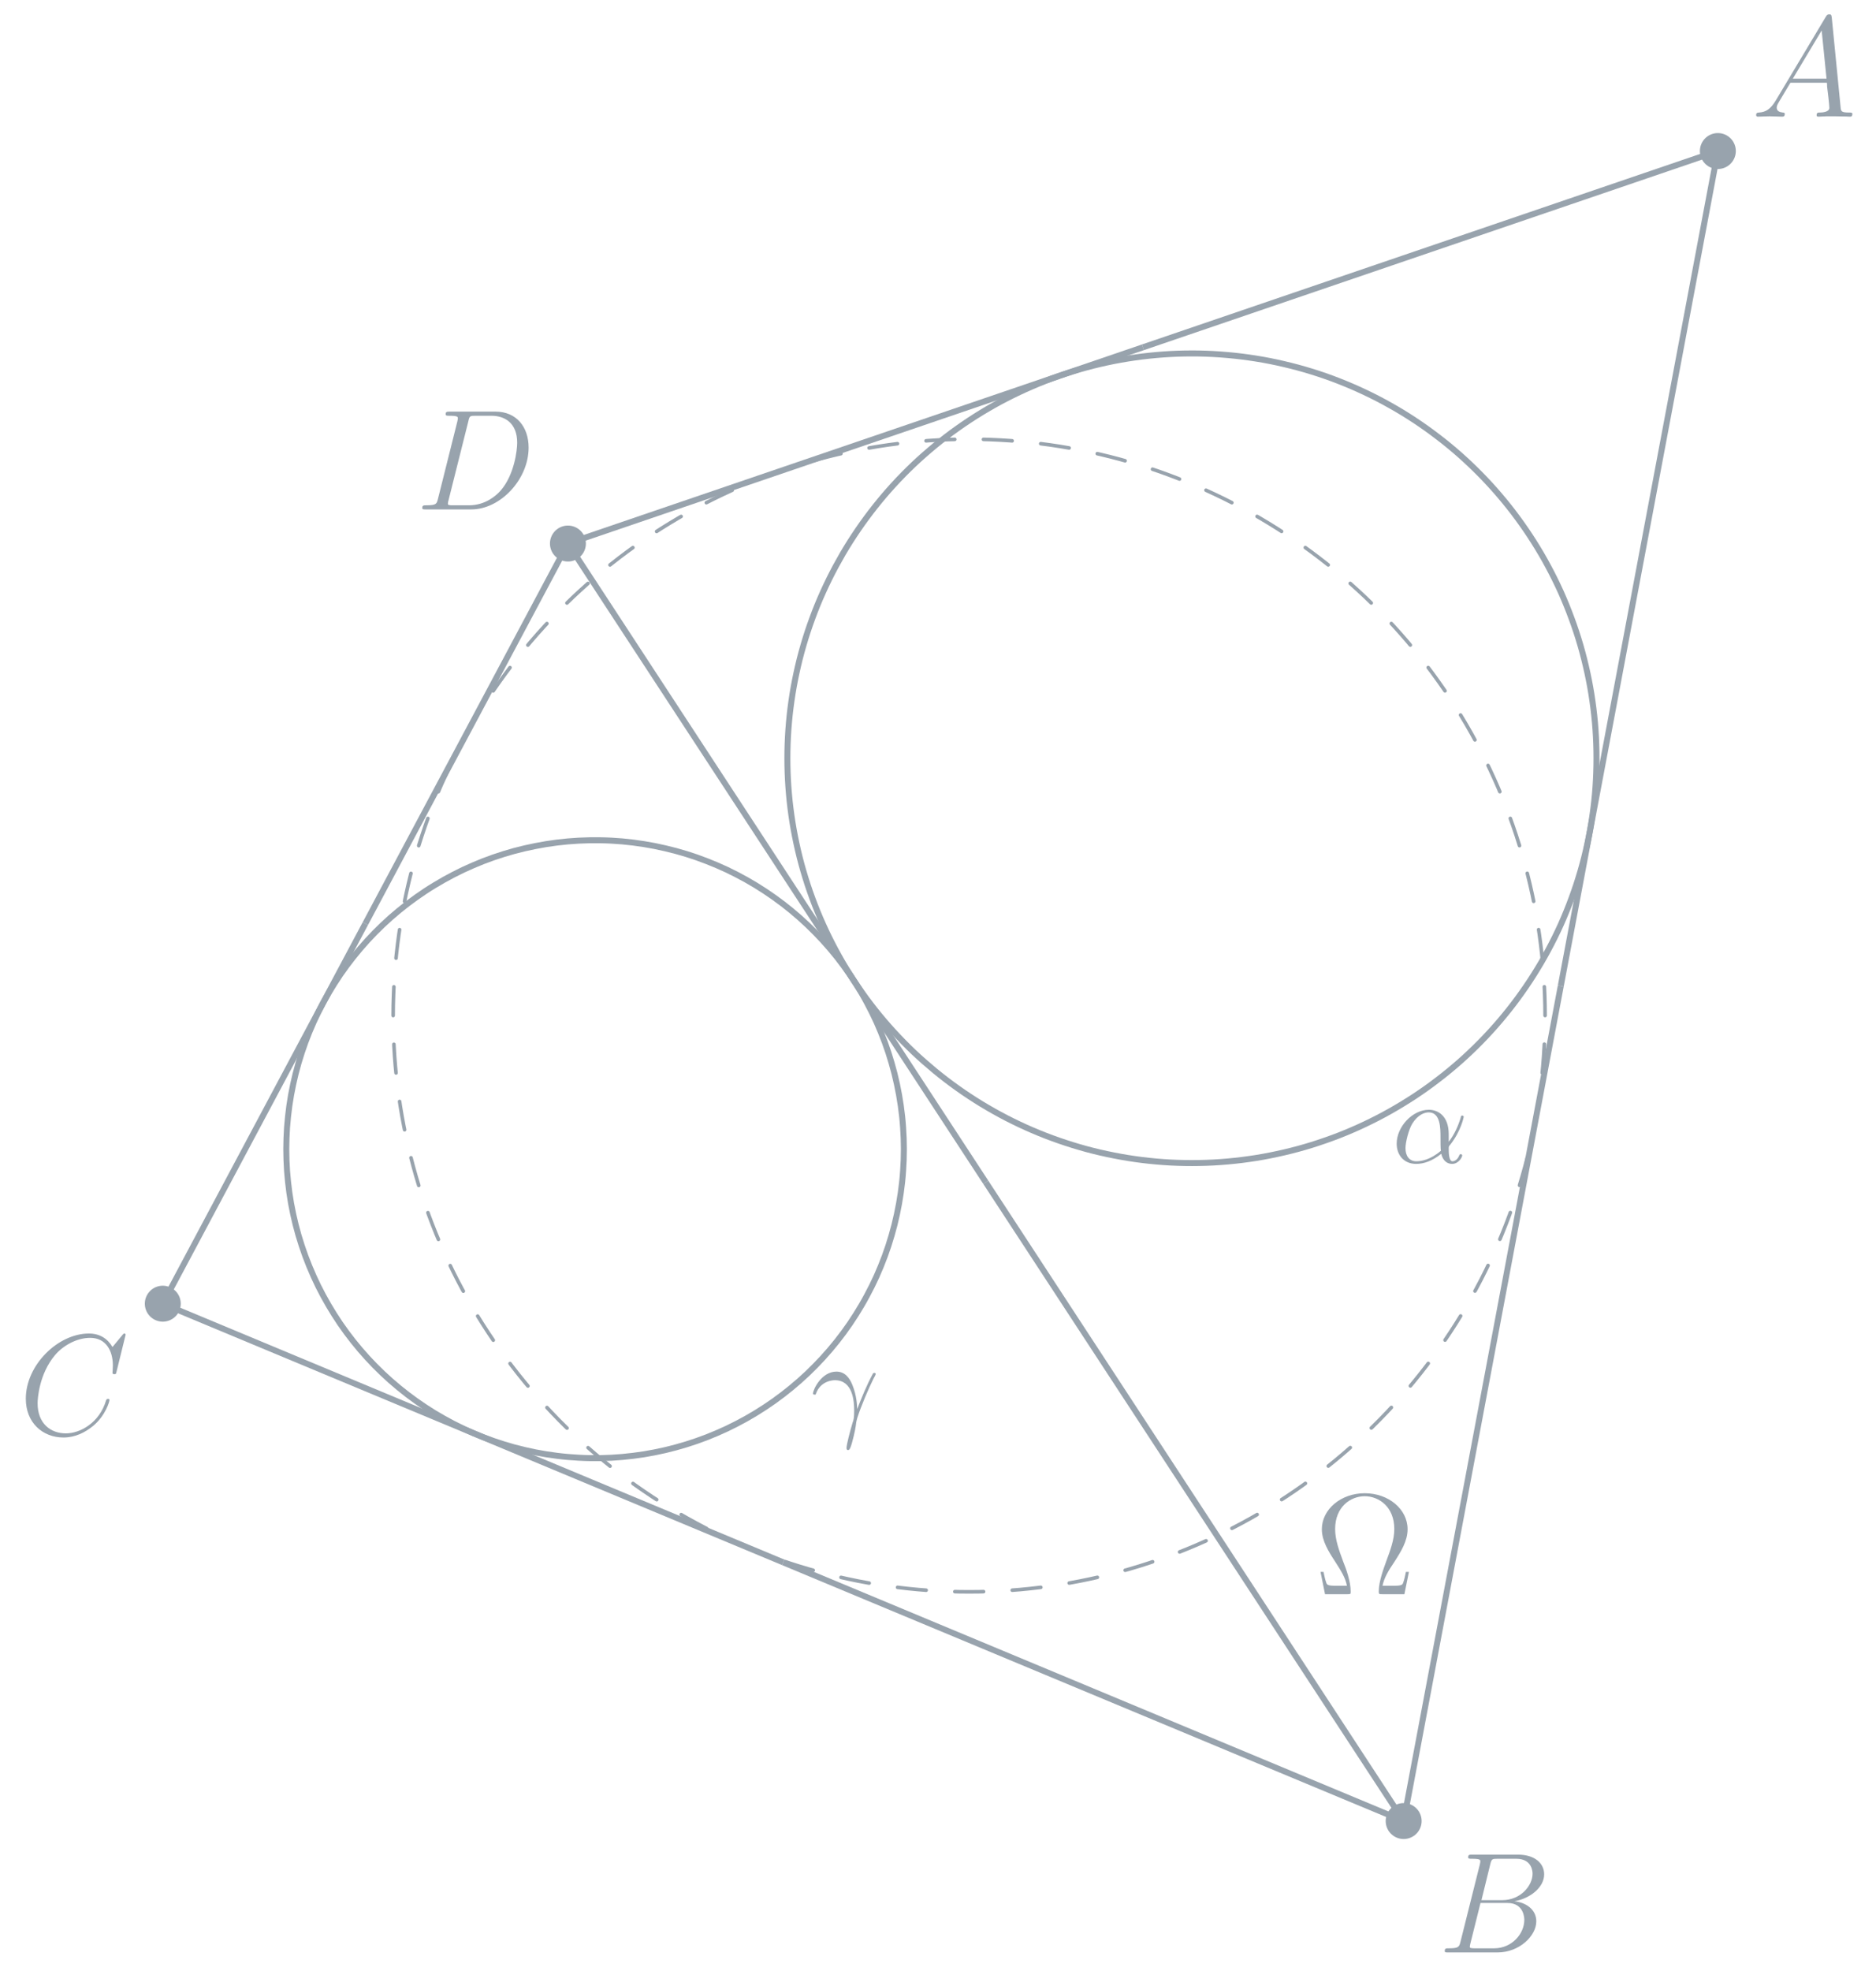<?xml version="1.0" encoding="UTF-8"?>
<svg xmlns="http://www.w3.org/2000/svg" xmlns:xlink="http://www.w3.org/1999/xlink" width="156.57pt" height="164.41pt" viewBox="0 0 156.57 164.41" version="1.1">
<defs>
<g>
<symbol overflow="visible" id="glyph0-0">
<path style="stroke:none;" d=""/>
</symbol>
<symbol overflow="visible" id="glyph0-1">
<path style="stroke:none;" d="M 7.906 -1.859 L 7.656 -1.859 C 7.594 -1.547 7.531 -1.25 7.438 -0.984 C 7.375 -0.797 7.344 -0.703 6.641 -0.703 L 5.703 -0.703 C 5.844 -1.375 6.188 -1.953 6.688 -2.688 C 7.25 -3.562 7.797 -4.438 7.797 -5.422 C 7.797 -7.078 6.219 -8.422 4.219 -8.422 C 2.219 -8.422 0.641 -7.062 0.641 -5.422 C 0.641 -4.453 1.188 -3.578 1.75 -2.719 C 2.25 -1.938 2.609 -1.375 2.734 -0.703 L 1.797 -0.703 C 1.094 -0.703 1.062 -0.797 1 -0.984 C 0.906 -1.234 0.844 -1.578 0.781 -1.859 L 0.531 -1.859 L 0.906 0 L 2.766 0 C 3.031 0 3.047 0 3.047 -0.219 C 3.047 -1.062 2.672 -2.109 2.422 -2.719 C 2.078 -3.656 1.75 -4.531 1.75 -5.438 C 1.75 -7.281 3.031 -8.172 4.219 -8.172 C 5.406 -8.172 6.688 -7.281 6.688 -5.438 C 6.688 -4.531 6.344 -3.641 6.016 -2.75 C 5.812 -2.172 5.391 -1.078 5.391 -0.234 C 5.391 0 5.422 0 5.688 0 L 7.531 0 Z M 7.906 -1.859 "/>
</symbol>
<symbol overflow="visible" id="glyph1-0">
<path style="stroke:none;" d=""/>
</symbol>
<symbol overflow="visible" id="glyph1-1">
<path style="stroke:none;" d="M 2.031 -1.328 C 1.609 -0.625 1.203 -0.375 0.641 -0.344 C 0.5 -0.328 0.406 -0.328 0.406 -0.125 C 0.406 -0.047 0.469 0 0.547 0 C 0.766 0 1.297 -0.031 1.516 -0.031 C 1.859 -0.031 2.25 0 2.578 0 C 2.656 0 2.797 0 2.797 -0.234 C 2.797 -0.328 2.703 -0.344 2.625 -0.344 C 2.359 -0.375 2.125 -0.469 2.125 -0.75 C 2.125 -0.922 2.203 -1.047 2.359 -1.312 L 3.266 -2.828 L 6.312 -2.828 C 6.328 -2.719 6.328 -2.625 6.328 -2.516 C 6.375 -2.203 6.516 -0.953 6.516 -0.734 C 6.516 -0.375 5.906 -0.344 5.719 -0.344 C 5.578 -0.344 5.453 -0.344 5.453 -0.125 C 5.453 0 5.562 0 5.625 0 C 5.828 0 6.078 -0.031 6.281 -0.031 L 6.953 -0.031 C 7.688 -0.031 8.219 0 8.219 0 C 8.312 0 8.438 0 8.438 -0.234 C 8.438 -0.344 8.328 -0.344 8.156 -0.344 C 7.5 -0.344 7.484 -0.453 7.453 -0.812 L 6.719 -8.266 C 6.688 -8.516 6.641 -8.531 6.516 -8.531 C 6.391 -8.531 6.328 -8.516 6.219 -8.328 Z M 3.469 -3.172 L 5.875 -7.188 L 6.281 -3.172 Z M 3.469 -3.172 "/>
</symbol>
<symbol overflow="visible" id="glyph1-2">
<path style="stroke:none;" d="M 4.375 -7.344 C 4.484 -7.797 4.531 -7.812 5 -7.812 L 6.547 -7.812 C 7.906 -7.812 7.906 -6.672 7.906 -6.562 C 7.906 -5.594 6.938 -4.359 5.359 -4.359 L 3.641 -4.359 Z M 6.391 -4.266 C 7.703 -4.5 8.875 -5.422 8.875 -6.516 C 8.875 -7.453 8.062 -8.156 6.703 -8.156 L 2.875 -8.156 C 2.641 -8.156 2.531 -8.156 2.531 -7.938 C 2.531 -7.812 2.641 -7.812 2.828 -7.812 C 3.547 -7.812 3.547 -7.719 3.547 -7.594 C 3.547 -7.562 3.547 -7.5 3.5 -7.312 L 1.891 -0.891 C 1.781 -0.469 1.75 -0.344 0.922 -0.344 C 0.688 -0.344 0.578 -0.344 0.578 -0.125 C 0.578 0 0.641 0 0.891 0 L 4.984 0 C 6.812 0 8.219 -1.391 8.219 -2.594 C 8.219 -3.578 7.359 -4.172 6.391 -4.266 Z M 4.703 -0.344 L 3.078 -0.344 C 2.922 -0.344 2.891 -0.344 2.828 -0.359 C 2.688 -0.375 2.672 -0.391 2.672 -0.484 C 2.672 -0.578 2.703 -0.641 2.719 -0.75 L 3.562 -4.125 L 5.812 -4.125 C 7.219 -4.125 7.219 -2.812 7.219 -2.719 C 7.219 -1.562 6.188 -0.344 4.703 -0.344 Z M 4.703 -0.344 "/>
</symbol>
<symbol overflow="visible" id="glyph1-3">
<path style="stroke:none;" d="M 8.922 -8.312 C 8.922 -8.422 8.844 -8.422 8.828 -8.422 C 8.797 -8.422 8.75 -8.422 8.656 -8.297 L 7.828 -7.297 C 7.406 -8.016 6.75 -8.422 5.859 -8.422 C 3.281 -8.422 0.594 -5.797 0.594 -2.984 C 0.594 -0.984 2 0.25 3.734 0.25 C 4.703 0.25 5.531 -0.156 6.234 -0.734 C 7.266 -1.609 7.578 -2.766 7.578 -2.875 C 7.578 -2.969 7.484 -2.969 7.453 -2.969 C 7.344 -2.969 7.328 -2.906 7.297 -2.859 C 6.75 -0.984 5.141 -0.094 3.938 -0.094 C 2.672 -0.094 1.578 -0.906 1.578 -2.609 C 1.578 -2.984 1.703 -5.062 3.047 -6.641 C 3.703 -7.406 4.828 -8.062 5.969 -8.062 C 7.281 -8.062 7.859 -6.984 7.859 -5.766 C 7.859 -5.453 7.828 -5.188 7.828 -5.141 C 7.828 -5.031 7.953 -5.031 7.984 -5.031 C 8.109 -5.031 8.125 -5.047 8.172 -5.266 Z M 8.922 -8.312 "/>
</symbol>
<symbol overflow="visible" id="glyph1-4">
<path style="stroke:none;" d="M 1.875 -0.891 C 1.766 -0.469 1.75 -0.344 0.906 -0.344 C 0.688 -0.344 0.562 -0.344 0.562 -0.125 C 0.562 0 0.641 0 0.875 0 L 4.656 0 C 7.078 0 9.438 -2.5 9.438 -5.156 C 9.438 -6.891 8.406 -8.156 6.688 -8.156 L 2.859 -8.156 C 2.625 -8.156 2.516 -8.156 2.516 -7.938 C 2.516 -7.812 2.625 -7.812 2.812 -7.812 C 3.531 -7.812 3.531 -7.719 3.531 -7.594 C 3.531 -7.562 3.531 -7.5 3.484 -7.312 Z M 4.406 -7.344 C 4.5 -7.797 4.547 -7.812 5.016 -7.812 L 6.328 -7.812 C 7.453 -7.812 8.484 -7.203 8.484 -5.562 C 8.484 -4.953 8.25 -2.875 7.094 -1.562 C 6.75 -1.172 5.844 -0.344 4.469 -0.344 L 3.109 -0.344 C 2.938 -0.344 2.922 -0.344 2.844 -0.359 C 2.719 -0.375 2.703 -0.391 2.703 -0.484 C 2.703 -0.578 2.719 -0.641 2.75 -0.75 Z M 4.406 -7.344 "/>
</symbol>
<symbol overflow="visible" id="glyph2-0">
<path style="stroke:none;" d=""/>
</symbol>
<symbol overflow="visible" id="glyph2-1">
<path style="stroke:none;" d="M 4.75 -2.359 C 4.75 -3.922 3.828 -4.406 3.094 -4.406 C 1.719 -4.406 0.406 -2.984 0.406 -1.578 C 0.406 -0.641 1 0.109 2.031 0.109 C 2.656 0.109 3.375 -0.125 4.125 -0.734 C 4.25 -0.203 4.578 0.109 5.031 0.109 C 5.562 0.109 5.875 -0.438 5.875 -0.594 C 5.875 -0.672 5.812 -0.703 5.75 -0.703 C 5.688 -0.703 5.656 -0.672 5.625 -0.594 C 5.438 -0.109 5.078 -0.109 5.062 -0.109 C 4.75 -0.109 4.75 -0.891 4.75 -1.125 C 4.75 -1.328 4.75 -1.359 4.859 -1.469 C 5.797 -2.656 6 -3.812 6 -3.812 C 6 -3.844 5.984 -3.922 5.875 -3.922 C 5.781 -3.922 5.781 -3.891 5.734 -3.703 C 5.547 -3.078 5.219 -2.328 4.75 -1.734 Z M 4.094 -0.984 C 3.203 -0.219 2.438 -0.109 2.047 -0.109 C 1.453 -0.109 1.141 -0.562 1.141 -1.203 C 1.141 -1.688 1.406 -2.766 1.719 -3.266 C 2.188 -4 2.734 -4.188 3.078 -4.188 C 4.062 -4.188 4.062 -2.875 4.062 -2.109 C 4.062 -1.734 4.062 -1.156 4.094 -0.984 Z M 4.094 -0.984 "/>
</symbol>
<symbol overflow="visible" id="glyph2-2">
<path style="stroke:none;" d="M 0.406 -2.531 C 0.797 -3.672 1.891 -3.688 2 -3.688 C 3.5 -3.688 3.609 -1.938 3.609 -1.156 C 3.609 -0.547 3.562 -0.375 3.484 -0.172 C 3.266 0.547 2.969 1.703 2.969 1.969 C 2.969 2.078 3.016 2.141 3.094 2.141 C 3.234 2.141 3.312 1.922 3.422 1.547 C 3.656 0.703 3.75 0.141 3.781 -0.172 C 3.812 -0.297 3.828 -0.422 3.875 -0.562 C 4.188 -1.547 4.828 -3.031 5.219 -3.812 C 5.297 -3.938 5.406 -4.156 5.406 -4.203 C 5.406 -4.297 5.312 -4.297 5.297 -4.297 C 5.266 -4.297 5.203 -4.297 5.172 -4.234 C 4.656 -3.281 4.25 -2.281 3.859 -1.281 C 3.844 -1.578 3.844 -2.344 3.453 -3.312 C 3.203 -3.922 2.812 -4.406 2.125 -4.406 C 0.875 -4.406 0.172 -2.891 0.172 -2.578 C 0.172 -2.484 0.266 -2.484 0.375 -2.484 Z M 0.406 -2.531 "/>
</symbol>
</g>
</defs>
<g id="surface1">
<path style="fill:none;stroke-width:2.999;stroke-linecap:round;stroke-linejoin:round;stroke:rgb(59.569%,63.867%,67.772%);stroke-opacity:1;stroke-dasharray:23.971,23.971;stroke-miterlimit:10;" d="M 1289.531 797.069 C 1289.531 808.397 1289.102 819.686 1288.32 830.975 C 1287.539 842.264 1286.328 853.514 1284.727 864.725 C 1283.125 875.897 1281.172 887.069 1278.789 898.123 C 1276.406 909.178 1273.633 920.155 1270.469 931.014 C 1267.344 941.873 1263.789 952.616 1259.883 963.241 C 1255.977 973.866 1251.68 984.334 1247.031 994.647 C 1242.383 1004.959 1237.383 1015.116 1231.992 1025.077 C 1226.641 1035.037 1220.938 1044.803 1214.883 1054.334 C 1208.828 1063.905 1202.422 1073.241 1195.703 1082.342 C 1188.984 1091.444 1181.953 1100.311 1174.648 1108.944 C 1167.305 1117.537 1159.648 1125.897 1151.719 1133.944 C 1143.789 1142.03 1135.586 1149.803 1127.109 1157.303 C 1118.633 1164.803 1109.883 1171.991 1100.898 1178.866 C 1091.914 1185.741 1082.695 1192.303 1073.242 1198.514 C 1063.789 1204.725 1054.102 1210.623 1044.258 1216.17 C 1034.375 1221.717 1024.336 1226.873 1014.102 1231.717 C 1003.867 1236.561 993.477 1241.014 982.93 1245.116 C 972.383 1249.217 961.719 1252.967 950.898 1256.287 C 940.078 1259.647 929.18 1262.577 918.164 1265.155 C 907.148 1267.733 896.016 1269.92 884.844 1271.717 C 873.672 1273.514 862.461 1274.881 851.172 1275.897 C 839.922 1276.873 828.633 1277.498 817.305 1277.694 C 805.977 1277.889 794.688 1277.694 783.398 1277.108 C 772.07 1276.483 760.82 1275.506 749.609 1274.1 C 738.359 1272.694 727.188 1270.936 716.094 1268.748 C 705 1266.561 693.984 1263.983 683.047 1261.014 C 672.148 1258.045 661.328 1254.725 650.625 1250.975 C 639.961 1247.264 629.414 1243.162 619.023 1238.709 C 608.594 1234.217 598.398 1229.412 588.32 1224.217 C 578.281 1219.022 568.398 1213.475 558.75 1207.577 C 549.102 1201.717 539.648 1195.467 530.43 1188.944 C 521.172 1182.381 512.188 1175.506 503.477 1168.319 C 494.727 1161.131 486.25 1153.631 478.047 1145.858 C 469.844 1138.084 461.914 1129.998 454.258 1121.639 C 446.602 1113.319 439.258 1104.686 432.227 1095.819 C 425.234 1086.952 418.516 1077.85 412.109 1068.514 C 405.742 1059.178 399.648 1049.647 393.945 1039.842 C 388.242 1030.116 382.852 1020.155 377.852 1009.998 C 372.852 999.842 368.203 989.53 363.906 979.061 C 359.648 968.592 355.703 957.967 352.188 947.225 C 348.633 936.483 345.508 925.623 342.734 914.647 C 339.961 903.67 337.578 892.616 335.586 881.483 C 333.594 870.35 332.031 859.139 330.82 847.889 C 329.609 836.639 328.828 825.35 328.438 814.022 C 328.008 802.733 328.008 791.405 328.438 780.116 C 328.828 768.788 329.609 757.498 330.82 746.248 C 332.031 734.998 333.594 723.788 335.586 712.655 C 337.578 701.522 339.961 690.467 342.734 679.491 C 345.508 668.514 348.633 657.655 352.188 646.913 C 355.703 636.17 359.648 625.545 363.906 615.077 C 368.203 604.608 372.852 594.295 377.852 584.139 C 382.852 574.022 388.242 564.022 393.945 554.256 C 399.648 544.53 405.742 534.959 412.109 525.623 C 418.516 516.288 425.234 507.186 432.227 498.319 C 439.258 489.452 446.602 480.819 454.258 472.498 C 461.914 464.139 469.844 456.053 478.047 448.28 C 486.25 440.506 494.727 433.006 503.477 425.819 C 512.188 418.631 521.172 411.756 530.43 405.194 C 539.648 398.67 549.102 392.42 558.75 386.561 C 568.398 380.663 578.281 375.116 588.32 369.92 C 598.398 364.725 608.594 359.92 619.023 355.428 C 629.414 350.975 639.961 346.873 650.625 343.163 C 661.328 339.413 672.148 336.092 683.047 333.123 C 693.984 330.155 705 327.577 716.094 325.389 C 727.188 323.202 738.359 321.444 749.609 320.038 C 760.82 318.631 772.07 317.655 783.398 317.03 C 794.688 316.444 805.977 316.248 817.305 316.444 C 828.633 316.639 839.922 317.264 851.172 318.241 C 862.461 319.256 873.672 320.623 884.844 322.42 C 896.016 324.217 907.148 326.405 918.164 328.983 C 929.18 331.561 940.078 334.491 950.898 337.85 C 961.719 341.209 972.383 344.92 982.93 349.022 C 993.477 353.123 1003.867 357.577 1014.102 362.42 C 1024.336 367.225 1034.375 372.42 1044.258 377.967 C 1054.102 383.514 1063.789 389.413 1073.242 395.623 C 1082.695 401.834 1091.914 408.397 1100.898 415.272 C 1109.883 422.147 1118.633 429.334 1127.109 436.834 C 1135.586 444.334 1143.789 452.108 1151.719 460.194 C 1159.648 468.241 1167.305 476.6 1174.648 485.194 C 1181.953 493.827 1188.984 502.694 1195.703 511.795 C 1202.422 520.897 1208.828 530.233 1214.883 539.803 C 1220.938 549.334 1226.641 559.1 1231.992 569.061 C 1237.383 579.022 1242.383 589.178 1247.031 599.491 C 1251.68 609.803 1255.977 620.272 1259.883 630.897 C 1263.789 641.522 1267.344 652.264 1270.469 663.123 C 1273.633 673.983 1276.406 684.959 1278.789 696.014 C 1281.172 707.069 1283.125 718.241 1284.727 729.413 C 1286.328 740.623 1287.539 751.873 1288.32 763.163 C 1289.102 774.452 1289.531 785.741 1289.531 797.069 Z M 1289.531 797.069 " transform="matrix(0.1,0,0,-0.1,0,164.41)"/>
<path style="fill:none;stroke-width:29.986;stroke-linecap:round;stroke-linejoin:round;stroke:rgb(59.569%,63.867%,67.772%);stroke-opacity:1;stroke-miterlimit:10;" d="M 1433.711 1518.123 L 1433.711 1518.123 " transform="matrix(0.1,0,0,-0.1,0,164.41)"/>
<path style="fill:none;stroke-width:29.986;stroke-linecap:round;stroke-linejoin:round;stroke:rgb(59.569%,63.867%,67.772%);stroke-opacity:1;stroke-miterlimit:10;" d="M 1171.484 125.194 L 1171.484 125.194 " transform="matrix(0.1,0,0,-0.1,0,164.41)"/>
<path style="fill:none;stroke-width:29.986;stroke-linecap:round;stroke-linejoin:round;stroke:rgb(59.569%,63.867%,67.772%);stroke-opacity:1;stroke-miterlimit:10;" d="M 135.859 556.717 L 135.859 556.717 " transform="matrix(0.1,0,0,-0.1,0,164.41)"/>
<path style="fill:none;stroke-width:29.986;stroke-linecap:round;stroke-linejoin:round;stroke:rgb(59.569%,63.867%,67.772%);stroke-opacity:1;stroke-miterlimit:10;" d="M 473.984 1190.741 L 473.984 1190.741 " transform="matrix(0.1,0,0,-0.1,0,164.41)"/>
<path style="fill:none;stroke-width:4.998;stroke-linecap:butt;stroke-linejoin:round;stroke:rgb(59.569%,63.867%,67.772%);stroke-opacity:1;stroke-miterlimit:10;" d="M 1302.617 821.678 L 1433.711 1518.123 " transform="matrix(0.1,0,0,-0.1,0,164.41)"/>
<path style="fill:none;stroke-width:4.998;stroke-linecap:butt;stroke-linejoin:round;stroke:rgb(59.569%,63.867%,67.772%);stroke-opacity:1;stroke-miterlimit:10;" d="M 1302.617 821.678 L 1171.484 125.194 " transform="matrix(0.1,0,0,-0.1,0,164.41)"/>
<path style="fill:none;stroke-width:4.998;stroke-linecap:butt;stroke-linejoin:round;stroke:rgb(59.569%,63.867%,67.772%);stroke-opacity:1;stroke-miterlimit:10;" d="M 653.672 340.975 L 135.859 556.717 " transform="matrix(0.1,0,0,-0.1,0,164.41)"/>
<path style="fill:none;stroke-width:4.998;stroke-linecap:butt;stroke-linejoin:round;stroke:rgb(59.569%,63.867%,67.772%);stroke-opacity:1;stroke-miterlimit:10;" d="M 653.672 340.975 L 1171.484 125.194 " transform="matrix(0.1,0,0,-0.1,0,164.41)"/>
<path style="fill:none;stroke-width:4.998;stroke-linecap:butt;stroke-linejoin:round;stroke:rgb(59.569%,63.867%,67.772%);stroke-opacity:1;stroke-miterlimit:10;" d="M 304.922 873.748 L 135.859 556.717 " transform="matrix(0.1,0,0,-0.1,0,164.41)"/>
<path style="fill:none;stroke-width:4.998;stroke-linecap:butt;stroke-linejoin:round;stroke:rgb(59.569%,63.867%,67.772%);stroke-opacity:1;stroke-miterlimit:10;" d="M 304.922 873.748 L 473.984 1190.741 " transform="matrix(0.1,0,0,-0.1,0,164.41)"/>
<path style="fill:none;stroke-width:4.998;stroke-linecap:butt;stroke-linejoin:round;stroke:rgb(59.569%,63.867%,67.772%);stroke-opacity:1;stroke-miterlimit:10;" d="M 953.867 1354.412 L 1433.711 1518.123 " transform="matrix(0.1,0,0,-0.1,0,164.41)"/>
<path style="fill:none;stroke-width:4.998;stroke-linecap:butt;stroke-linejoin:round;stroke:rgb(59.569%,63.867%,67.772%);stroke-opacity:1;stroke-miterlimit:10;" d="M 953.867 1354.412 L 473.984 1190.741 " transform="matrix(0.1,0,0,-0.1,0,164.41)"/>
<path style="fill:none;stroke-width:4.998;stroke-linecap:butt;stroke-linejoin:round;stroke:rgb(59.569%,63.867%,67.772%);stroke-opacity:1;stroke-miterlimit:10;" d="M 822.734 657.967 L 1171.484 125.194 " transform="matrix(0.1,0,0,-0.1,0,164.41)"/>
<path style="fill:none;stroke-width:4.998;stroke-linecap:butt;stroke-linejoin:round;stroke:rgb(59.569%,63.867%,67.772%);stroke-opacity:1;stroke-miterlimit:10;" d="M 822.734 657.967 L 473.984 1190.741 " transform="matrix(0.1,0,0,-0.1,0,164.41)"/>
<path style="fill:none;stroke-width:4.998;stroke-linecap:round;stroke-linejoin:round;stroke:rgb(59.569%,63.867%,67.772%);stroke-opacity:1;stroke-miterlimit:10;" d="M 1332.422 1011.639 C 1332.422 1019.608 1332.148 1027.537 1331.602 1035.467 C 1331.055 1043.397 1330.195 1051.287 1329.062 1059.178 C 1327.969 1067.03 1326.562 1074.842 1324.883 1082.616 C 1323.203 1090.389 1321.289 1098.084 1319.062 1105.741 C 1316.836 1113.358 1314.375 1120.897 1311.602 1128.358 C 1308.867 1135.819 1305.859 1143.162 1302.617 1150.428 C 1299.336 1157.655 1295.82 1164.803 1292.031 1171.795 C 1288.281 1178.787 1284.258 1185.662 1280 1192.342 C 1275.742 1199.061 1271.25 1205.623 1266.523 1212.03 C 1261.836 1218.436 1256.875 1224.647 1251.719 1230.702 C 1246.562 1236.756 1241.211 1242.616 1235.625 1248.28 C 1230.078 1253.944 1224.297 1259.412 1218.359 1264.686 C 1212.383 1269.959 1206.25 1274.998 1199.922 1279.803 C 1193.633 1284.647 1187.148 1289.256 1180.508 1293.631 C 1173.867 1298.006 1167.109 1302.147 1160.156 1306.014 C 1153.242 1309.92 1146.172 1313.553 1138.984 1316.952 C 1131.797 1320.35 1124.492 1323.475 1117.109 1326.366 C 1109.688 1329.256 1102.188 1331.873 1094.57 1334.217 C 1086.992 1336.561 1079.336 1338.631 1071.562 1340.428 C 1063.828 1342.264 1056.055 1343.787 1048.203 1345.037 C 1040.352 1346.287 1032.461 1347.264 1024.531 1347.967 C 1016.641 1348.67 1008.711 1349.1 1000.742 1349.256 C 992.812 1349.373 984.844 1349.256 976.914 1348.827 C 968.984 1348.397 961.055 1347.694 953.164 1346.717 C 945.312 1345.741 937.461 1344.491 929.648 1342.967 C 921.836 1341.405 914.102 1339.608 906.445 1337.537 C 898.789 1335.467 891.172 1333.084 883.672 1330.467 C 876.172 1327.889 868.75 1324.998 861.445 1321.834 C 854.141 1318.709 846.992 1315.311 839.922 1311.678 C 832.852 1308.045 825.938 1304.139 819.141 1299.998 C 812.344 1295.858 805.703 1291.483 799.219 1286.873 C 792.734 1282.303 786.445 1277.459 780.312 1272.42 C 774.18 1267.342 768.203 1262.108 762.422 1256.639 C 756.68 1251.17 751.094 1245.506 745.742 1239.647 C 740.352 1233.787 735.234 1227.733 730.273 1221.483 C 725.352 1215.272 720.625 1208.866 716.133 1202.303 C 711.641 1195.741 707.383 1189.022 703.359 1182.186 C 699.375 1175.311 695.586 1168.319 692.07 1161.209 C 688.555 1154.061 685.273 1146.834 682.266 1139.491 C 679.258 1132.108 676.523 1124.647 674.023 1117.108 C 671.562 1109.569 669.336 1101.912 667.383 1094.217 C 665.469 1086.522 663.789 1078.748 662.383 1070.936 C 660.977 1063.084 659.883 1055.233 659.023 1047.342 C 658.203 1039.412 657.617 1031.483 657.344 1023.553 C 657.07 1015.623 657.07 1007.655 657.344 999.725 C 657.617 991.795 658.203 983.866 659.023 975.936 C 659.883 968.045 660.977 960.194 662.383 952.342 C 663.789 944.53 665.469 936.756 667.383 929.061 C 669.336 921.366 671.562 913.709 674.023 906.17 C 676.523 898.631 679.258 891.17 682.266 883.827 C 685.273 876.444 688.555 869.217 692.07 862.069 C 695.586 854.959 699.375 847.967 703.359 841.092 C 707.383 834.256 711.641 827.538 716.133 820.975 C 720.625 814.413 725.352 808.006 730.273 801.795 C 735.234 795.545 740.352 789.53 745.742 783.67 C 751.094 777.811 756.68 772.108 762.422 766.639 C 768.203 761.17 774.18 755.936 780.312 750.858 C 786.445 745.819 792.734 741.014 799.219 736.405 C 805.703 731.795 812.344 727.42 819.141 723.28 C 825.938 719.139 832.852 715.272 839.922 711.6 C 846.992 707.967 854.141 704.569 861.445 701.444 C 868.75 698.28 876.172 695.428 883.672 692.811 C 891.172 690.194 898.789 687.85 906.445 685.741 C 914.102 683.67 921.836 681.873 929.648 680.35 C 937.461 678.788 945.312 677.538 953.164 676.561 C 961.055 675.584 968.984 674.881 976.914 674.452 C 984.844 674.061 992.812 673.905 1000.742 674.061 C 1008.711 674.178 1016.641 674.608 1024.531 675.311 C 1032.461 676.014 1040.352 676.991 1048.203 678.241 C 1056.055 679.491 1063.828 681.053 1071.562 682.85 C 1079.336 684.647 1086.992 686.717 1094.57 689.061 C 1102.188 691.444 1109.688 694.061 1117.109 696.913 C 1124.492 699.803 1131.797 702.928 1138.984 706.327 C 1146.172 709.725 1153.242 713.358 1160.156 717.264 C 1167.109 721.17 1173.867 725.311 1180.508 729.647 C 1187.148 734.022 1193.633 738.631 1199.922 743.475 C 1206.25 748.28 1212.383 753.358 1218.359 758.592 C 1224.297 763.866 1230.078 769.334 1235.625 774.998 C 1241.211 780.663 1246.562 786.522 1251.719 792.577 C 1256.875 798.631 1261.836 804.842 1266.523 811.248 C 1271.25 817.655 1275.742 824.217 1280 830.936 C 1284.258 837.655 1288.281 844.491 1292.031 851.483 C 1295.82 858.475 1299.336 865.623 1302.617 872.85 C 1305.859 880.116 1308.867 887.459 1311.602 894.92 C 1314.375 902.381 1316.836 909.92 1319.062 917.538 C 1321.289 925.194 1323.203 932.889 1324.883 940.663 C 1326.562 948.436 1327.969 956.248 1329.062 964.139 C 1330.195 971.991 1331.055 979.881 1331.602 987.811 C 1332.148 995.741 1332.422 1003.709 1332.422 1011.639 Z M 1332.422 1011.639 " transform="matrix(0.1,0,0,-0.1,0,164.41)"/>
<path style="fill:none;stroke-width:4.998;stroke-linecap:round;stroke-linejoin:round;stroke:rgb(59.569%,63.867%,67.772%);stroke-opacity:1;stroke-miterlimit:10;" d="M 754.375 685.584 C 754.375 691.639 754.141 697.694 753.711 703.748 C 753.32 709.803 752.656 715.858 751.797 721.834 C 750.938 727.85 749.883 733.827 748.594 739.764 C 747.344 745.702 745.859 751.561 744.141 757.381 C 742.461 763.202 740.586 768.983 738.477 774.686 C 736.367 780.35 734.102 785.975 731.602 791.522 C 729.102 797.03 726.406 802.459 723.516 807.811 C 720.664 813.163 717.578 818.397 714.336 823.514 C 711.094 828.631 707.695 833.631 704.062 838.514 C 700.469 843.397 696.719 848.163 692.773 852.772 C 688.828 857.381 684.727 861.873 680.469 866.209 C 676.25 870.506 671.836 874.686 667.305 878.709 C 662.734 882.733 658.047 886.6 653.242 890.272 C 648.438 893.944 643.477 897.459 638.398 900.819 C 633.359 904.139 628.164 907.303 622.891 910.272 C 617.578 913.241 612.188 916.014 606.719 918.631 C 601.211 921.209 595.664 923.592 590 925.78 C 584.336 928.006 578.633 929.998 572.812 931.795 C 567.031 933.592 561.172 935.155 555.273 936.522 C 549.375 937.928 543.398 939.1 537.422 940.038 C 531.445 941.014 525.391 941.756 519.375 942.303 C 513.32 942.811 507.266 943.163 501.211 943.241 C 495.156 943.358 489.062 943.241 483.008 942.928 C 476.953 942.616 470.898 942.069 464.883 941.327 C 458.867 940.584 452.891 939.608 446.953 938.436 C 440.977 937.264 435.078 935.897 429.219 934.334 C 423.359 932.733 417.578 930.936 411.836 928.944 C 406.094 926.952 400.469 924.764 394.883 922.342 C 389.297 919.959 383.828 917.381 378.438 914.569 C 373.047 911.795 367.773 908.827 362.578 905.663 C 357.383 902.538 352.344 899.178 347.383 895.663 C 342.422 892.147 337.617 888.475 332.93 884.608 C 328.242 880.78 323.711 876.756 319.297 872.577 C 314.922 868.397 310.664 864.061 306.562 859.608 C 302.461 855.116 298.516 850.506 294.766 845.741 C 290.977 841.014 287.383 836.131 283.945 831.131 C 280.547 826.092 277.305 820.975 274.219 815.741 C 271.172 810.506 268.281 805.155 265.586 799.725 C 262.891 794.295 260.43 788.748 258.125 783.163 C 255.82 777.538 253.711 771.834 251.836 766.092 C 249.922 760.311 248.242 754.491 246.758 748.631 C 245.273 742.733 244.023 736.795 242.93 730.819 C 241.875 724.842 241.016 718.866 240.391 712.811 C 239.727 706.795 239.297 700.741 239.102 694.686 C 238.867 688.631 238.867 682.538 239.102 676.483 C 239.297 670.428 239.727 664.373 240.391 658.358 C 241.016 652.303 241.875 646.288 242.93 640.311 C 244.023 634.373 245.273 628.436 246.758 622.538 C 248.242 616.678 249.922 610.819 251.836 605.077 C 253.711 599.295 255.82 593.631 258.125 588.006 C 260.43 582.381 262.891 576.873 265.586 571.405 C 268.281 565.975 271.172 560.663 274.219 555.428 C 277.305 550.194 280.547 545.038 283.945 540.038 C 287.383 535.038 290.977 530.155 294.766 525.389 C 298.516 520.663 302.461 516.053 306.562 511.561 C 310.664 507.069 314.922 502.772 319.297 498.592 C 323.711 494.413 328.242 490.389 332.93 486.561 C 337.617 482.694 342.422 479.022 347.383 475.506 C 352.344 471.991 357.383 468.631 362.578 465.467 C 367.773 462.342 373.047 459.373 378.438 456.561 C 383.828 453.788 389.297 451.209 394.883 448.788 C 400.469 446.405 406.094 444.217 411.836 442.225 C 417.578 440.233 423.359 438.436 429.219 436.834 C 435.078 435.272 440.977 433.866 446.953 432.694 C 452.891 431.522 458.867 430.584 464.883 429.842 C 470.898 429.061 476.953 428.553 483.008 428.241 C 489.062 427.889 495.156 427.811 501.211 427.889 C 507.266 428.006 513.32 428.319 519.375 428.866 C 525.391 429.413 531.445 430.155 537.422 431.092 C 543.398 432.069 549.375 433.241 555.273 434.608 C 561.172 436.014 567.031 437.577 572.812 439.373 C 578.633 441.17 584.336 443.163 590 445.35 C 595.664 447.577 601.211 449.959 606.719 452.538 C 612.188 455.155 617.578 457.928 622.891 460.897 C 628.164 463.866 633.359 467.03 638.398 470.35 C 643.477 473.67 648.438 477.186 653.242 480.897 C 658.047 484.569 662.734 488.436 667.305 492.459 C 671.836 496.444 676.25 500.623 680.469 504.959 C 684.727 509.295 688.828 513.748 692.773 518.397 C 696.719 523.006 700.469 527.733 704.062 532.616 C 707.695 537.498 711.094 542.498 714.336 547.655 C 717.578 552.772 720.664 558.006 723.516 563.358 C 726.406 568.67 729.102 574.139 731.602 579.647 C 734.102 585.194 736.367 590.78 738.477 596.483 C 740.586 602.186 742.461 607.928 744.141 613.748 C 745.859 619.608 747.344 625.467 748.594 631.405 C 749.883 637.342 750.938 643.319 751.797 649.295 C 752.656 655.311 753.32 661.366 753.711 667.381 C 754.141 673.436 754.375 679.53 754.375 685.584 Z M 754.375 685.584 " transform="matrix(0.1,0,0,-0.1,0,164.41)"/>
<g style="fill:rgb(59.569%,63.867%,67.772%);fill-opacity:1;">
  <use xlink:href="#glyph0-1" x="109.68" y="132.97"/>
</g>
<g style="fill:rgb(59.569%,63.867%,67.772%);fill-opacity:1;">
  <use xlink:href="#glyph1-1" x="146.16" y="9.73"/>
</g>
<g style="fill:rgb(59.569%,63.867%,67.772%);fill-opacity:1;">
  <use xlink:href="#glyph1-2" x="120" y="162.85"/>
</g>
<g style="fill:rgb(59.569%,63.867%,67.772%);fill-opacity:1;">
  <use xlink:href="#glyph1-3" x="1.56" y="119.65"/>
</g>
<g style="fill:rgb(59.569%,63.867%,67.772%);fill-opacity:1;">
  <use xlink:href="#glyph1-4" x="34.68" y="42.49"/>
</g>
<g style="fill:rgb(59.569%,63.867%,67.772%);fill-opacity:1;">
  <use xlink:href="#glyph2-1" x="116.16" y="96.97"/>
</g>
<g style="fill:rgb(59.569%,63.867%,67.772%);fill-opacity:1;">
  <use xlink:href="#glyph2-2" x="67.68" y="118.81"/>
</g>
</g>
</svg>
